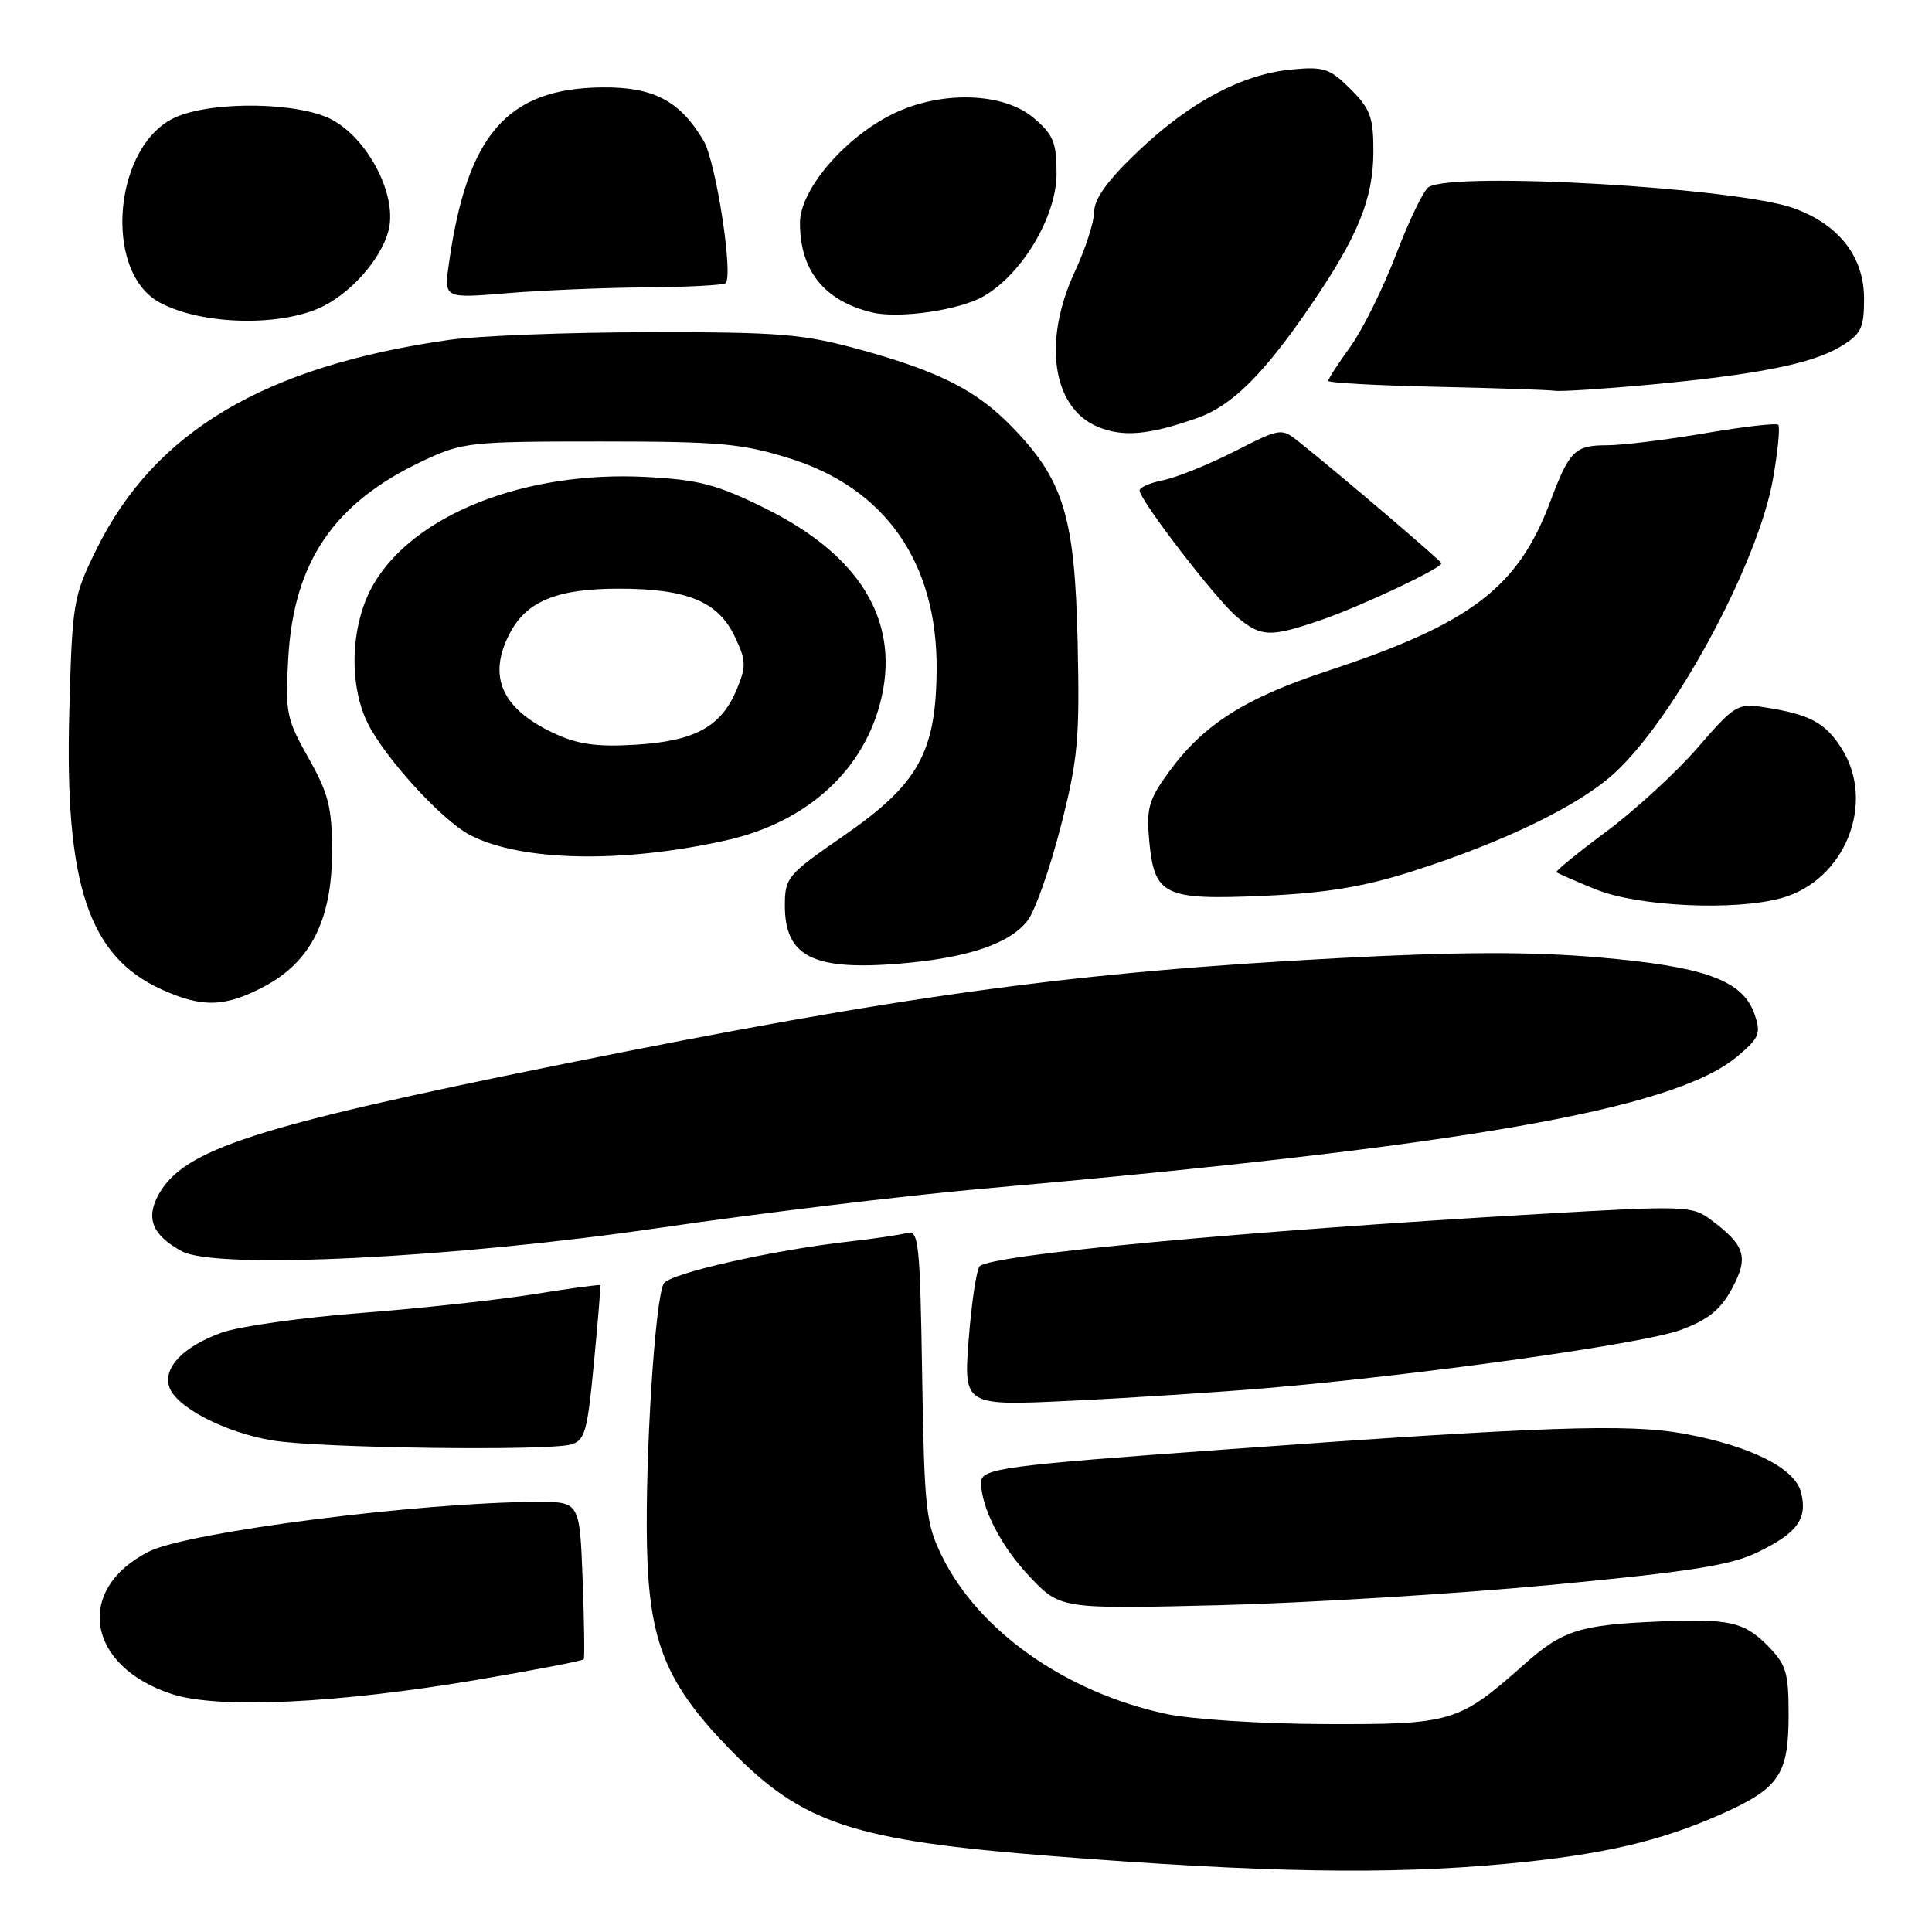 <?xml version="1.0" encoding="UTF-8" standalone="no"?>
<!DOCTYPE svg PUBLIC "-//W3C//DTD SVG 1.1//EN" "http://www.w3.org/Graphics/SVG/1.1/DTD/svg11.dtd" >
<svg xmlns="http://www.w3.org/2000/svg" xmlns:xlink="http://www.w3.org/1999/xlink" version="1.1" viewBox="0 0 256 256">
 <g >
 <path fill="currentColor"
d=" M 199.50 246.97 C 212.30 245.78 220.06 243.98 228.24 240.31 C 235.79 236.92 237.00 235.11 237.00 227.20 C 237.00 221.51 236.69 220.54 234.08 217.92 C 231.07 214.92 229.04 214.47 220.00 214.85 C 209.32 215.29 207.07 216.00 201.95 220.55 C 193.27 228.25 192.41 228.51 175.50 228.45 C 167.18 228.42 157.83 227.82 154.50 227.10 C 141.19 224.23 129.72 216.15 124.83 206.23 C 122.68 201.86 122.48 200.04 122.19 182.20 C 121.91 164.65 121.73 162.95 120.19 163.37 C 119.26 163.63 115.80 164.14 112.50 164.51 C 102.41 165.64 88.79 168.72 87.96 170.06 C 86.81 171.93 85.47 192.90 85.73 204.94 C 86.01 217.67 88.27 223.16 96.87 231.95 C 106.39 241.68 113.09 243.88 139.50 245.95 C 167.45 248.14 183.97 248.42 199.50 246.97 Z  M 63.31 222.57 C 70.90 221.28 77.22 220.06 77.35 219.86 C 77.48 219.66 77.41 214.89 77.20 209.25 C 76.81 199.00 76.81 199.00 71.16 199.01 C 55.87 199.03 24.90 202.99 19.75 205.58 C 9.81 210.58 11.48 220.83 22.83 224.49 C 28.98 226.47 44.74 225.72 63.31 222.57 Z  M 205.50 210.01 C 224.02 208.25 229.37 207.41 232.94 205.66 C 238.18 203.11 239.53 201.24 238.65 197.75 C 237.84 194.52 231.90 191.56 223.00 189.95 C 215.68 188.63 204.33 189.02 162.50 192.05 C 132.74 194.20 130.00 194.57 130.00 196.43 C 130.00 199.76 132.64 204.90 136.38 208.85 C 140.50 213.21 140.50 213.21 161.50 212.70 C 173.05 212.41 192.85 211.20 205.50 210.01 Z  M 75.61 191.41 C 77.50 190.90 77.83 189.76 78.69 180.67 C 79.23 175.08 79.61 170.41 79.54 170.29 C 79.47 170.18 75.56 170.71 70.85 171.47 C 66.13 172.23 55.80 173.36 47.89 173.97 C 39.98 174.58 31.64 175.76 29.37 176.58 C 24.31 178.41 21.61 181.19 22.42 183.75 C 23.27 186.43 29.79 189.82 36.12 190.87 C 42.16 191.88 72.34 192.28 75.61 191.41 Z  M 168.00 183.92 C 188.75 182.13 217.77 178.05 222.68 176.23 C 226.34 174.88 227.98 173.56 229.50 170.74 C 231.74 166.58 231.26 165.03 226.73 161.65 C 224.21 159.76 223.37 159.73 203.81 160.87 C 164.65 163.13 131.35 166.25 129.82 167.78 C 129.39 168.21 128.74 172.55 128.36 177.43 C 127.68 186.30 127.68 186.30 142.09 185.60 C 150.02 185.22 161.68 184.46 168.00 183.92 Z  M 87.50 162.68 C 100.70 160.75 119.83 158.43 130.00 157.53 C 194.01 151.87 221.77 147.01 230.15 140.02 C 233.14 137.52 233.37 136.96 232.48 134.37 C 230.94 129.90 225.92 128.07 211.84 126.86 C 202.93 126.09 193.43 126.11 177.66 126.94 C 142.20 128.80 119.68 131.88 74.00 141.11 C 33.80 149.24 24.38 152.28 21.04 158.24 C 19.26 161.41 20.18 163.68 24.10 165.80 C 28.61 168.26 60.01 166.71 87.50 162.68 Z  M 35.04 130.70 C 41.19 127.44 44.00 121.84 44.00 112.83 C 44.00 106.99 43.53 105.14 40.87 100.43 C 37.95 95.26 37.78 94.39 38.20 87.16 C 38.93 74.42 44.26 66.62 56.00 61.09 C 61.28 58.60 62.22 58.50 79.50 58.50 C 95.43 58.50 98.33 58.76 104.72 60.77 C 117.34 64.74 124.18 74.56 124.11 88.61 C 124.05 99.71 121.70 103.91 111.70 110.81 C 104.34 115.89 104.00 116.30 104.00 119.99 C 104.00 126.77 107.76 128.65 119.37 127.67 C 128.35 126.91 133.90 125.01 136.21 121.91 C 137.19 120.59 139.15 115.00 140.56 109.50 C 142.84 100.58 143.08 97.93 142.79 85.00 C 142.42 68.51 140.95 63.66 134.20 56.67 C 129.47 51.76 124.58 49.26 114.01 46.34 C 106.42 44.25 103.42 44.00 86.01 44.02 C 75.28 44.03 63.35 44.49 59.50 45.04 C 35.03 48.53 20.46 57.19 12.78 72.79 C 9.69 79.07 9.57 79.81 9.18 94.42 C 8.56 117.17 11.74 126.71 21.38 131.09 C 26.82 133.56 29.79 133.47 35.04 130.70 Z  M 236.06 119.00 C 244.45 116.67 248.58 106.44 244.06 99.23 C 241.88 95.76 239.82 94.65 233.79 93.72 C 230.25 93.16 229.84 93.41 224.93 99.09 C 222.09 102.36 216.67 107.34 212.87 110.17 C 209.07 112.99 206.09 115.42 206.24 115.57 C 206.38 115.72 208.75 116.75 211.50 117.87 C 217.07 120.12 229.88 120.72 236.06 119.00 Z  M 187.00 115.50 C 199.17 111.62 209.06 106.84 213.81 102.55 C 221.81 95.33 232.99 74.61 234.94 63.41 C 235.58 59.75 235.89 56.55 235.63 56.29 C 235.37 56.03 230.99 56.54 225.90 57.41 C 220.81 58.28 214.98 59.00 212.95 59.00 C 208.68 59.00 207.95 59.72 205.44 66.41 C 201.15 77.89 194.90 82.64 175.82 88.93 C 164.96 92.51 159.46 96.01 154.91 102.25 C 152.20 105.97 151.88 107.11 152.28 111.42 C 152.96 118.68 154.23 119.29 167.50 118.70 C 175.67 118.34 180.68 117.51 187.00 115.50 Z  M 96.19 111.36 C 107.08 108.93 114.71 101.88 116.84 92.28 C 119.11 82.04 113.81 73.49 101.38 67.35 C 95.01 64.20 92.63 63.57 85.62 63.20 C 69.62 62.36 54.94 68.13 49.52 77.37 C 46.51 82.51 46.13 90.36 48.63 95.64 C 50.81 100.22 58.52 108.70 62.28 110.65 C 69.07 114.15 82.37 114.43 96.19 111.36 Z  M 175.12 82.13 C 180.34 80.33 191.00 75.31 191.00 74.64 C 191.00 74.34 177.72 63.02 172.16 58.58 C 169.77 56.68 169.74 56.68 163.55 59.83 C 160.13 61.56 155.90 63.27 154.16 63.62 C 152.42 63.97 151.00 64.58 151.00 64.98 C 151.00 66.25 161.11 79.40 163.86 81.71 C 167.11 84.44 168.28 84.48 175.12 82.13 Z  M 158.69 55.37 C 163.32 53.73 167.58 49.46 173.93 40.10 C 179.97 31.21 181.95 26.30 181.98 20.17 C 182.00 15.55 181.59 14.44 178.95 11.80 C 176.22 9.07 175.42 8.80 171.14 9.21 C 164.57 9.84 157.70 13.50 150.82 20.03 C 146.80 23.84 145.00 26.32 144.99 28.03 C 144.98 29.39 143.83 32.97 142.42 35.99 C 138.14 45.19 139.43 54.01 145.42 56.54 C 148.78 57.96 152.25 57.65 158.69 55.37 Z  M 218.50 50.98 C 232.90 49.64 240.15 48.19 243.93 45.90 C 246.62 44.26 247.00 43.47 247.00 39.59 C 247.00 34.04 243.72 29.79 237.72 27.60 C 230.28 24.87 192.62 22.69 189.30 24.79 C 188.64 25.21 186.70 29.23 184.99 33.71 C 183.27 38.20 180.55 43.70 178.94 45.93 C 177.32 48.16 176.00 50.20 176.00 50.46 C 176.00 50.73 182.41 51.08 190.25 51.25 C 198.09 51.42 205.18 51.66 206.00 51.78 C 206.82 51.90 212.45 51.54 218.50 50.98 Z  M 43.00 40.49 C 47.14 38.32 51.04 33.52 51.61 29.91 C 52.34 25.26 48.57 18.31 43.99 15.86 C 39.71 13.56 28.51 13.34 23.44 15.46 C 15.08 18.95 13.51 35.98 21.17 40.09 C 26.83 43.14 37.56 43.33 43.00 40.49 Z  M 130.35 39.25 C 135.48 36.28 140.00 28.66 140.00 22.98 C 140.00 18.85 139.57 17.82 136.92 15.59 C 132.93 12.23 124.71 11.99 118.40 15.05 C 111.96 18.17 106.00 25.12 106.00 29.53 C 106.00 35.85 109.20 39.84 115.50 41.39 C 119.10 42.27 127.13 41.11 130.35 39.25 Z  M 85.58 38.08 C 91.13 38.04 95.88 37.78 96.15 37.52 C 97.19 36.48 94.87 21.46 93.24 18.67 C 90.12 13.35 86.57 11.49 79.68 11.58 C 67.16 11.74 61.86 17.89 59.47 35.02 C 58.84 39.54 58.84 39.54 67.17 38.85 C 71.75 38.47 80.04 38.12 85.58 38.08 Z  M 73.38 97.15 C 66.48 93.91 64.58 89.65 67.52 83.97 C 69.74 79.67 73.78 78.00 81.98 78.00 C 91.03 78.00 95.16 79.70 97.36 84.34 C 98.88 87.54 98.90 88.29 97.61 91.38 C 95.55 96.31 92.08 98.20 84.22 98.68 C 79.04 98.99 76.56 98.64 73.38 97.15 Z "/>
</g>
</svg>